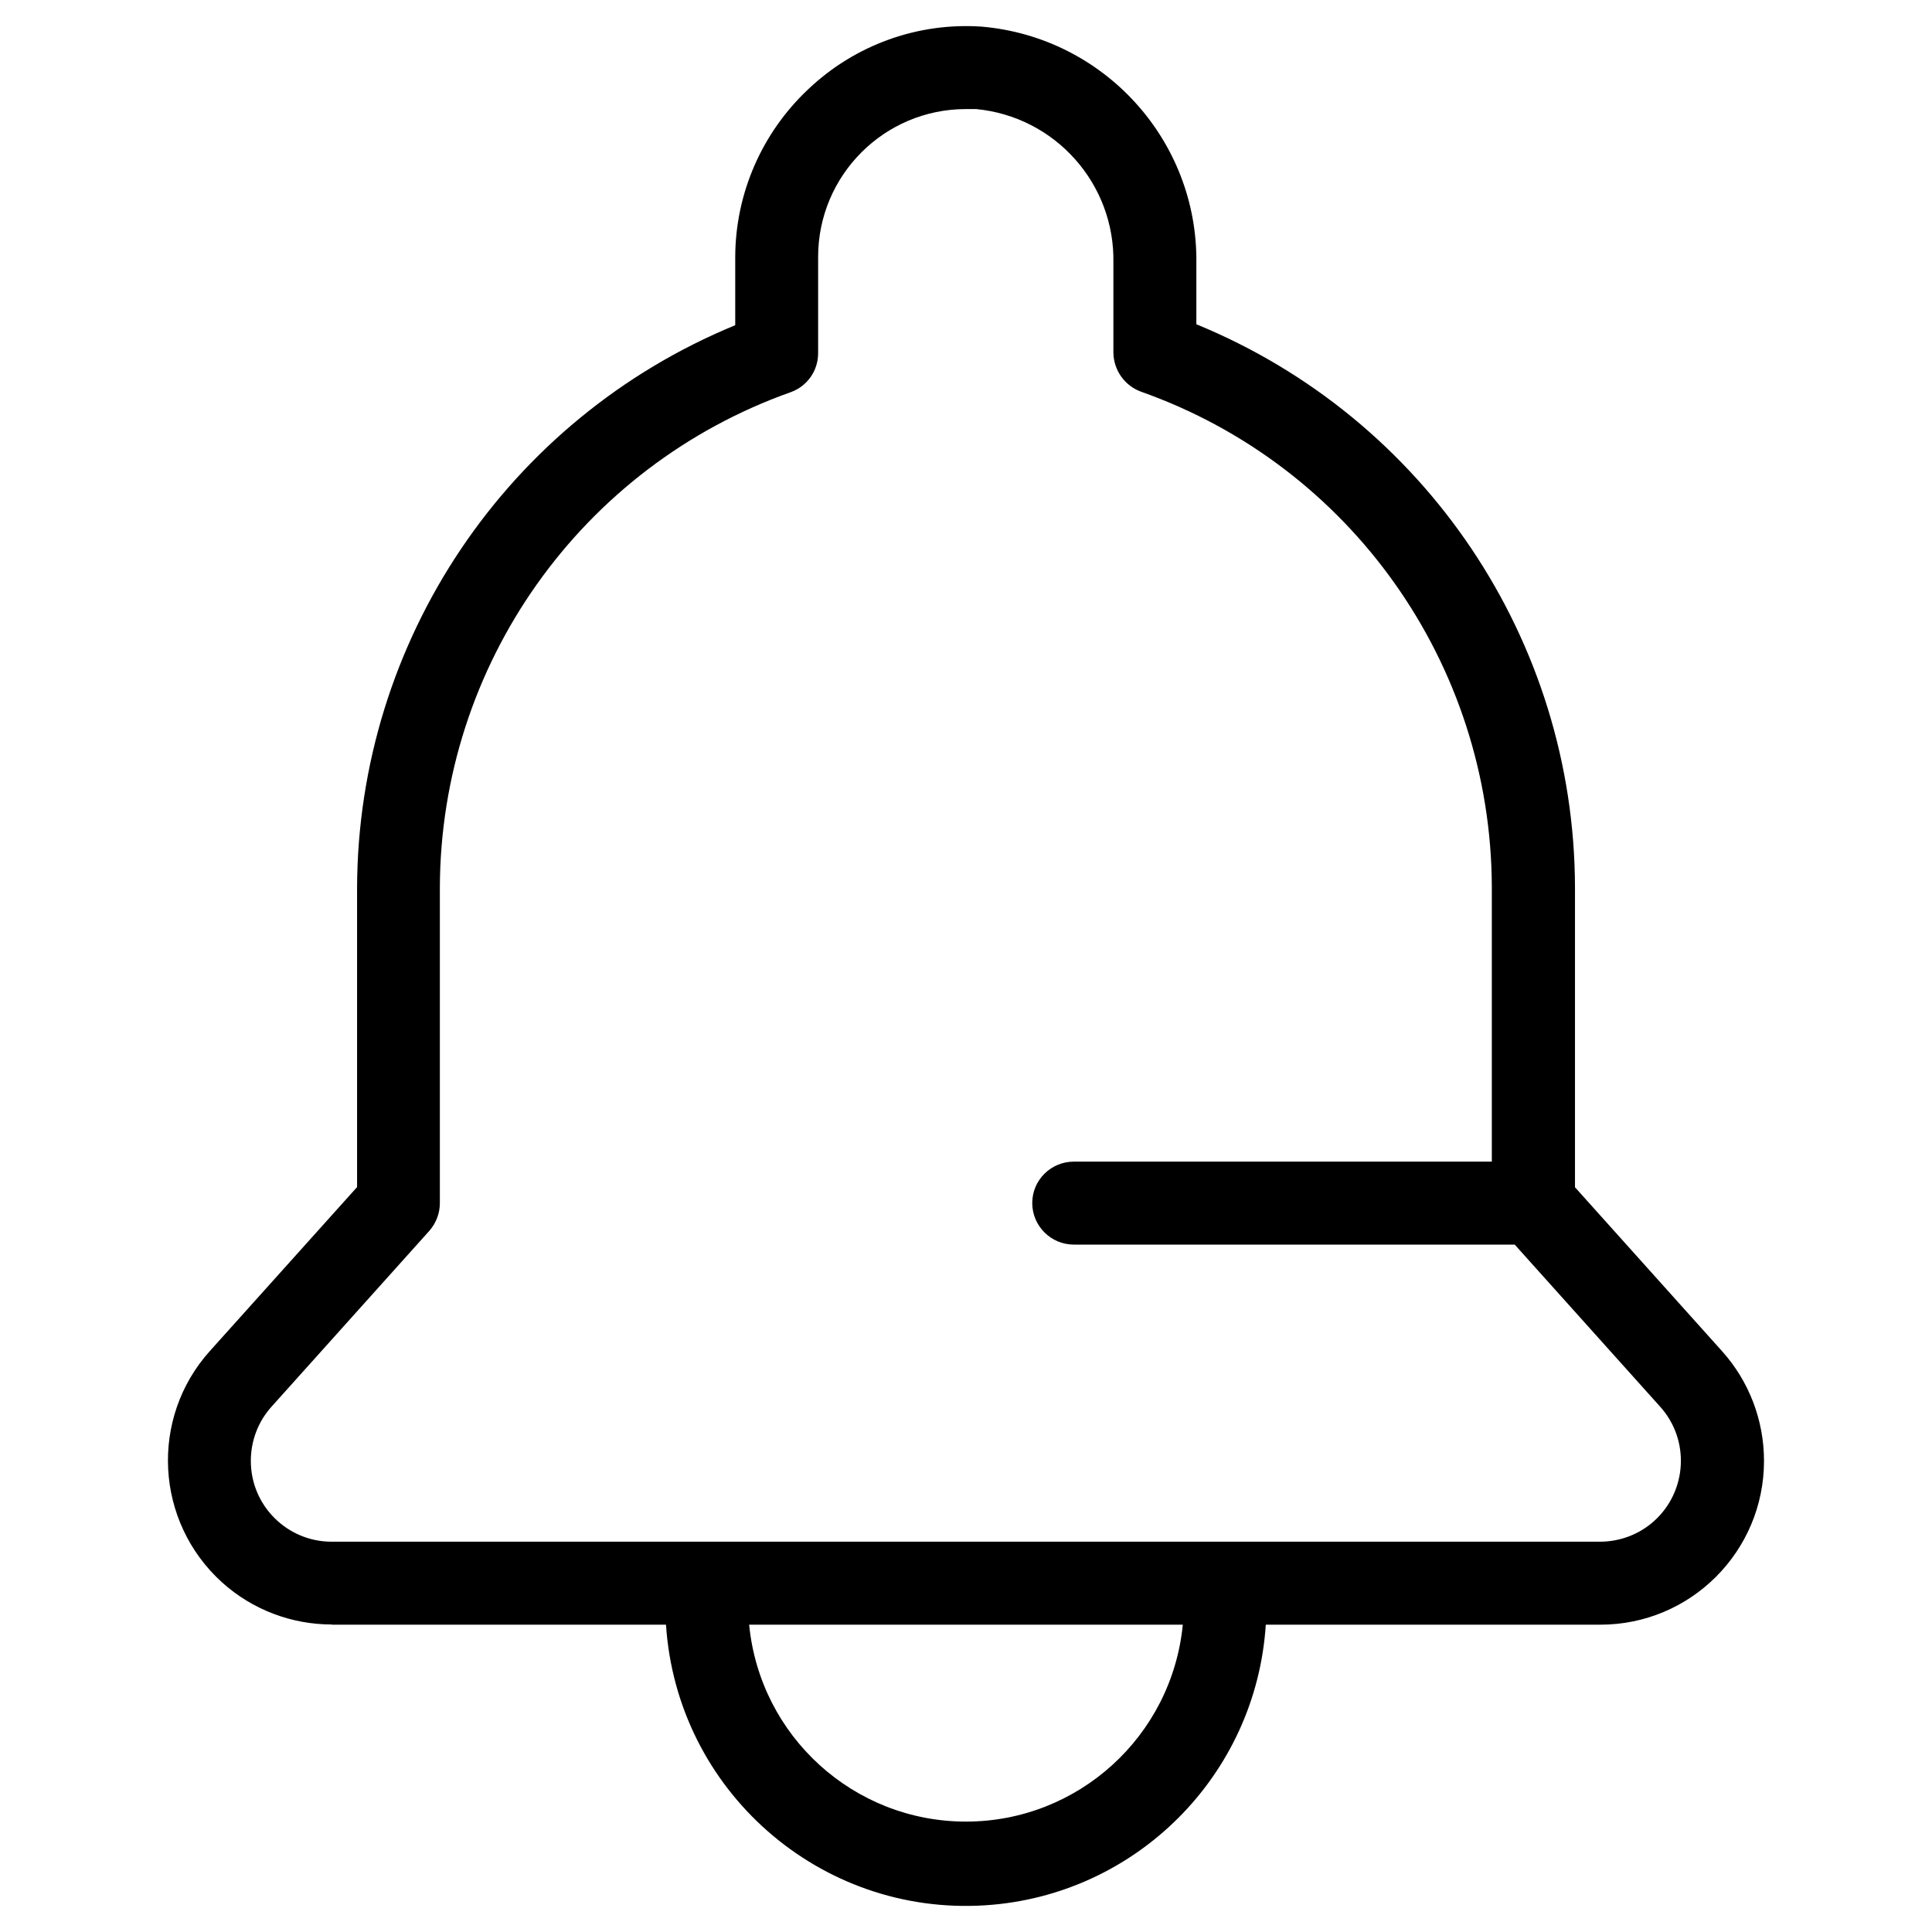 <?xml version="1.0" encoding="utf-8"?>
<!-- Generator: Adobe Illustrator 15.1.0, SVG Export Plug-In  -->
<!DOCTYPE svg PUBLIC "-//W3C//DTD SVG 1.1//EN" "http://www.w3.org/Graphics/SVG/1.1/DTD/svg11.dtd">
<svg version="1.1"
	 xmlns="http://www.w3.org/2000/svg" xmlns:xlink="http://www.w3.org/1999/xlink" xmlns:a="http://ns.adobe.com/AdobeSVGViewerExtensions/3.0/"
	 x="0px" y="0px" width="128px" height="128px" viewBox="-11.127 -1.728 128 128" enable-background="new -11.127 -1.728 128 128"
	 xml:space="preserve">
<defs>
</defs>
<path d="M10.849,105.911h22.148c0.716,10.971,10.176,19.296,21.152,18.592c9.981-0.643,17.942-8.604,18.586-18.592h22.147
	c5.995,0.013,10.861-4.854,10.861-10.85c0-2.682-0.982-5.267-2.778-7.269L93.22,76.931v-19.87
	C93.183,40.69,83.281,25.97,68.135,19.756v-4.029C68.245,7.584,62.031,0.74,53.913,0.036c-4.236-0.291-8.398,1.214-11.481,4.138
	c-3.082,2.889-4.848,6.93-4.848,11.165v4.478c-15.121,6.226-25,20.922-25.054,37.269v19.833L2.778,87.78
	c-4.005,4.454-3.635,11.323,0.819,15.34c1.996,1.796,4.587,2.779,7.263,2.779L10.849,105.911z M52.869,118.957
	c-7.427,0-13.641-5.643-14.363-13.046h28.731C66.509,113.314,60.295,118.957,52.869,118.957z M6.862,91.469l10.455-11.65
	c0.449-0.51,0.698-1.165,0.698-1.845V57.086c0.037-14.745,9.333-27.888,23.234-32.827c1.099-0.389,1.827-1.42,1.827-2.585v-6.383
	c0-5.4,4.381-9.793,9.793-9.793h0.673c5.237,0.498,9.206,4.951,9.096,10.206v5.922c0.012,1.165,0.74,2.197,1.832,2.597
	c13.896,4.915,23.191,18.046,23.24,32.803v18.207H60.016c-1.517,0-2.754,1.226-2.754,2.742c0,1.518,1.237,2.755,2.754,2.755h29.211
	l9.636,10.74c1.979,2.196,1.796,5.595-0.4,7.573c-0.982,0.886-2.27,1.371-3.592,1.371H10.849c-2.955,0-5.358-2.391-5.358-5.353
	C5.491,93.727,5.976,92.453,6.862,91.469z"/>
</svg>
